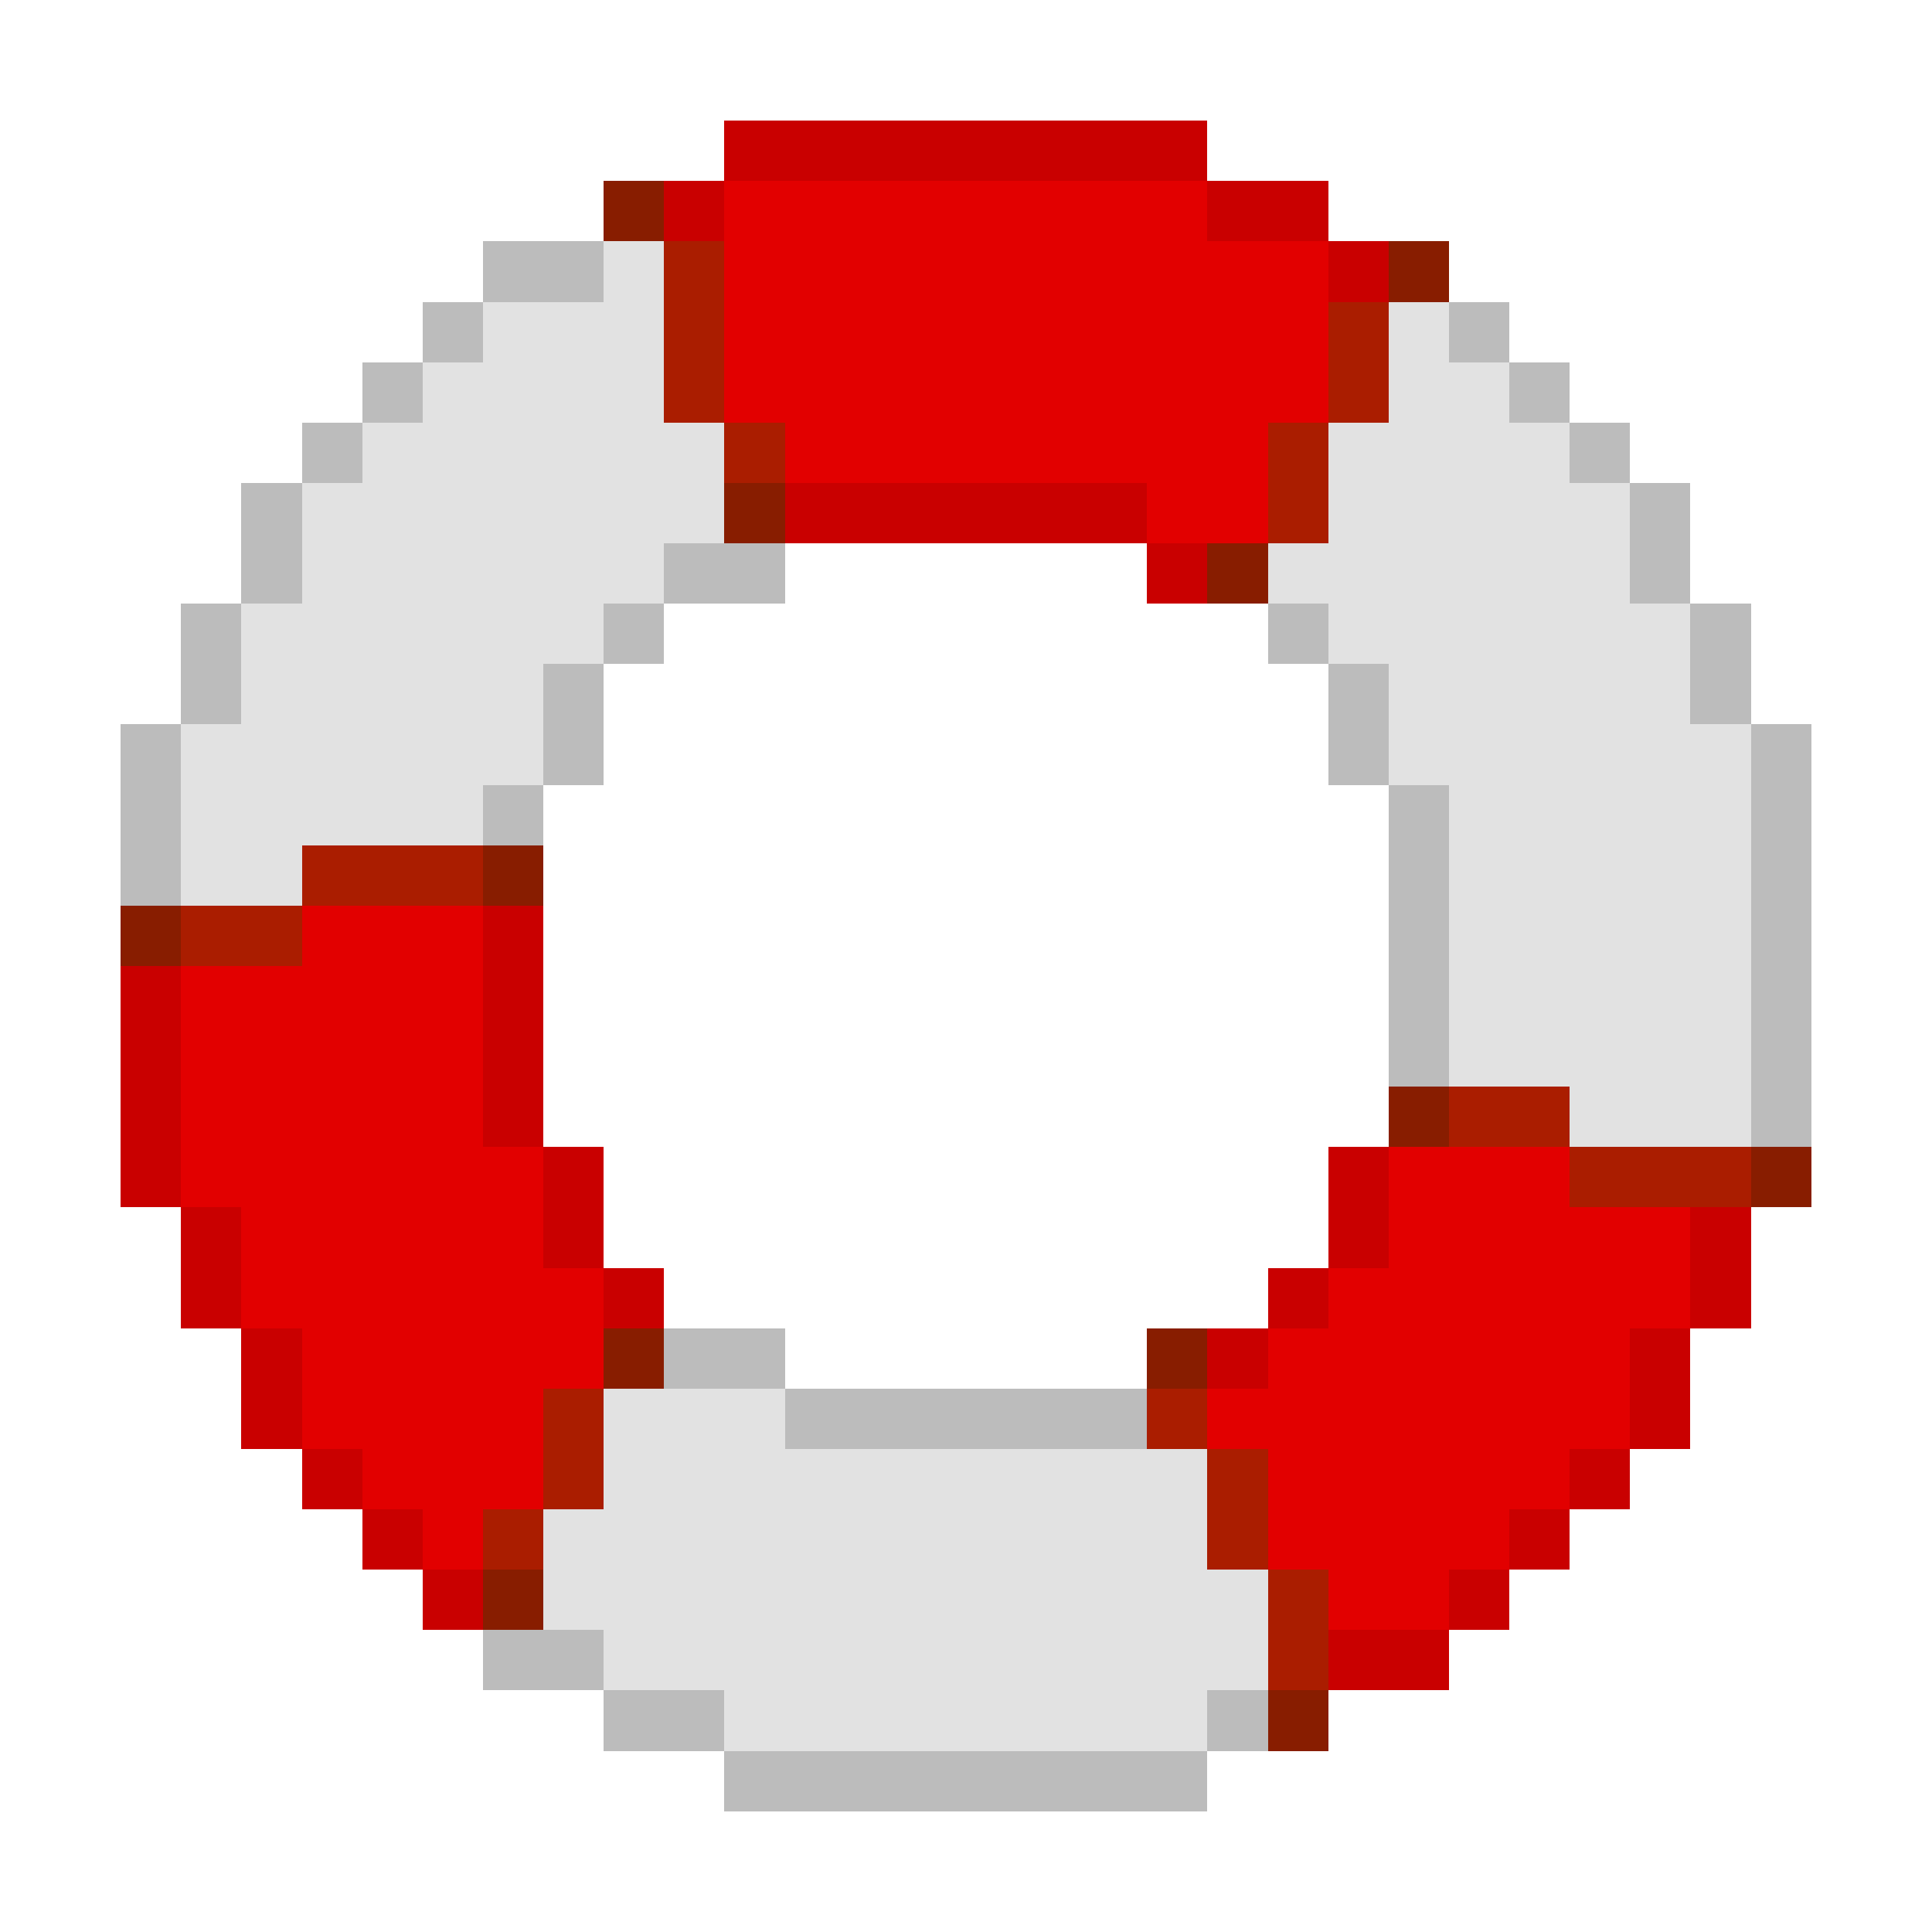 <svg xmlns="http://www.w3.org/2000/svg" viewBox="0 -0.5 32 32" shape-rendering="crispEdges">
<path stroke="#c90000" d="M12 2h8M11 3h1M20 3h2M22 4h1M13 8h6M19 9h1M8 15h1M2 16h1M8 16h1M2 17h1M8 17h1M2 18h1M8 18h1M2 19h1M9 19h1M22 19h1M3 20h1M9 20h1M22 20h1M28 20h1M3 21h1M10 21h1M21 21h1M28 21h1M4 22h1M20 22h1M27 22h1M4 23h1M27 23h1M5 24h1M26 24h1M6 25h1M25 25h1M7 26h1M24 26h1M22 27h2" />
<path stroke="#881d00" d="M10 3h1M23 4h1M12 8h1M20 9h1M8 14h1M2 15h1M23 18h1M29 19h1M10 22h1M19 22h1M8 26h1M21 28h1" />
<path stroke="#e20000" d="M12 3h8M12 4h10M12 5h10M12 6h10M13 7h8M19 8h2M5 15h3M3 16h5M3 17h5M3 18h5M3 19h6M23 19h3M4 20h5M23 20h5M4 21h6M22 21h6M5 22h5M21 22h6M5 23h4M20 23h7M6 24h3M21 24h5M7 25h1M21 25h4M22 26h2" />
<path stroke="#bcbcbc" d="M8 4h2M7 5h1M24 5h1M6 6h1M25 6h1M5 7h1M26 7h1M4 8h1M27 8h1M4 9h1M11 9h2M27 9h1M3 10h1M10 10h1M21 10h1M28 10h1M3 11h1M9 11h1M22 11h1M28 11h1M2 12h1M9 12h1M22 12h1M29 12h1M2 13h1M8 13h1M23 13h1M29 13h1M2 14h1M23 14h1M29 14h1M23 15h1M29 15h1M23 16h1M29 16h1M23 17h1M29 17h1M29 18h1M11 22h2M13 23h6M8 27h2M10 28h2M20 28h1M12 29h8" />
<path stroke="#e2e2e2" d="M10 4h1M8 5h3M23 5h1M7 6h4M23 6h2M6 7h6M22 7h4M5 8h7M22 8h5M5 9h6M21 9h6M4 10h6M22 10h6M4 11h5M23 11h5M3 12h6M23 12h6M3 13h5M24 13h5M3 14h2M24 14h5M24 15h5M24 16h5M24 17h5M26 18h3M10 23h3M10 24h10M9 25h11M9 26h12M10 27h11M12 28h8" />
<path stroke="#aa1d00" d="M11 4h1M11 5h1M22 5h1M11 6h1M22 6h1M12 7h1M21 7h1M21 8h1M5 14h3M3 15h2M24 18h2M26 19h3M9 23h1M19 23h1M9 24h1M20 24h1M8 25h1M20 25h1M21 26h1M21 27h1" />
</svg>
